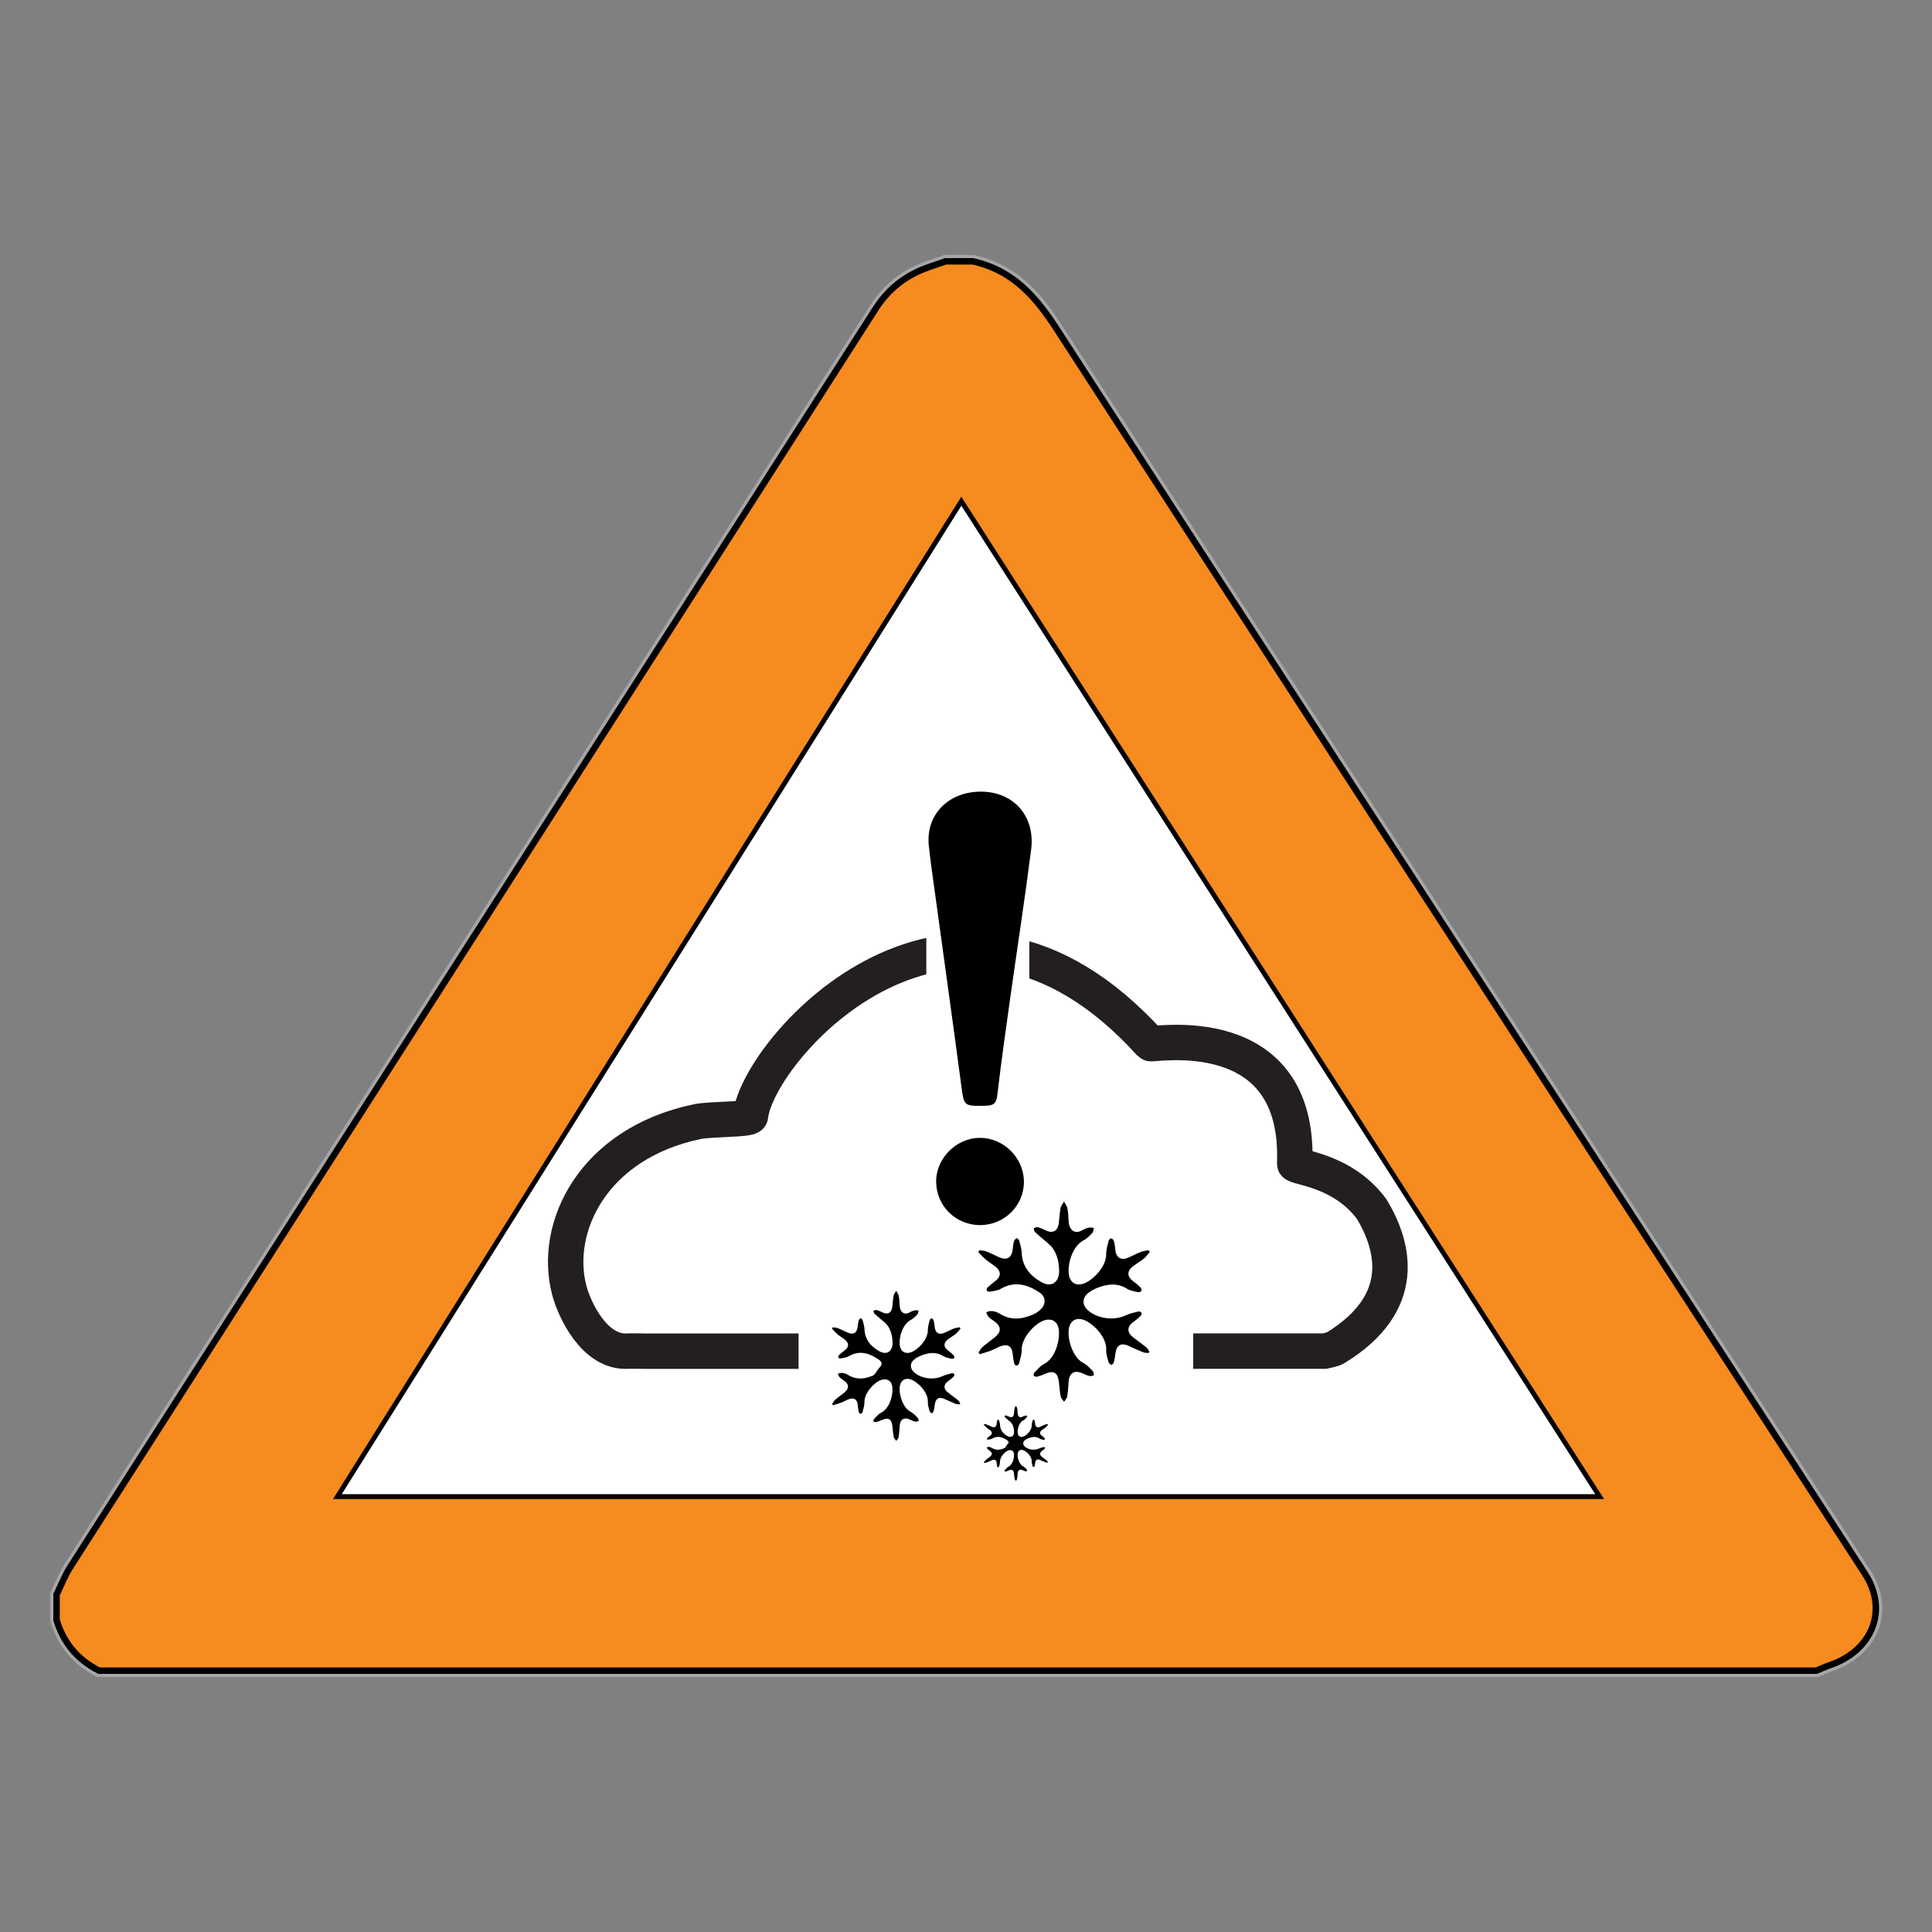<?xml version="1.0" encoding="iso-8859-1"?>
<!-- Generator: Adobe Illustrator 16.0.0, SVG Export Plug-In . SVG Version: 6.00 Build 0)  -->
<!DOCTYPE svg PUBLIC "-//W3C//DTD SVG 1.1//EN" "http://www.w3.org/Graphics/SVG/1.1/DTD/svg11.dtd">
<svg version="1.1" id="Layer_1" xmlns="http://www.w3.org/2000/svg" xmlns:xlink="http://www.w3.org/1999/xlink" x="0px" y="0px"
	 width="600px" height="600px" viewBox="0 0 600 600" style="enable-background:new 0 0 600 600;" xml:space="preserve">
<rect x="0" y="0" width="600" height="600" fill="#808080" stroke="none"/>
<g style="opacity:0.3;">
	<path style="fill:#FFFFFF;" d="M302.145,81.164c12.775,2.862,19.796,11.376,26.251,21.356
		c63.985,98.91,128.263,197.656,192.458,296.448c19.454,29.938,38.945,59.852,58.35,89.814c7.275,11.233,2.343,23.808-10.926,28.354
		c-1.422,0.486-2.781,1.128-4.17,1.699c-177.785,0-355.566,0-533.349,0c-6.864-3.471-11.128-8.819-13.193-15.757
		c0-2.626,0-5.253,0-7.878c1.417-2.873,2.562-5.897,4.29-8.599c83.338-130.238,166.74-260.44,250.057-390.69
		c3.255-5.089,7.527-8.934,13.09-11.558c2.757-1.3,5.767-2.142,8.661-3.19C296.49,81.164,299.317,81.164,302.145,81.164
		 M302.366,79.164h-0.222h-8.481h-0.351l-0.331,0.12c-0.879,0.319-1.797,0.627-2.684,0.925c-2.038,0.685-4.146,1.393-6.149,2.337
		c-5.841,2.756-10.395,6.775-13.922,12.289c-47.569,74.365-95.962,149.959-142.763,223.065
		C91.696,373.772,55.927,429.646,20.171,485.524c-1.254,1.962-2.207,4.052-3.127,6.073c-0.41,0.9-0.834,1.832-1.271,2.719
		l-0.207,0.418v0.467v7.878v0.291l0.083,0.279c2.276,7.646,7.057,13.355,14.208,16.972l0.425,0.215h0.477h533.349h0.396l0.365-0.15
		c0.444-0.183,0.886-0.372,1.327-0.562c0.938-0.403,1.824-0.784,2.729-1.094c7.284-2.496,12.477-7.284,14.62-13.482
		c1.998-5.775,1.052-12.115-2.663-17.851c-13.466-20.793-27.198-41.908-40.479-62.329c-5.958-9.162-11.917-18.324-17.872-27.488
		c-14.067-21.648-28.139-43.295-42.21-64.941c-49.302-75.844-100.282-154.27-150.245-231.503
		c-5.878-9.088-13.335-19.049-27.493-22.222L302.366,79.164L302.366,79.164z"/>
</g>
<path style="fill:#F68B1F;stroke:#000000;stroke-width:2;stroke-miterlimit:10;" d="M17.565,503.079c0-2.626,0-5.253,0-7.878
	c1.417-2.873,2.562-5.897,4.29-8.599c83.338-130.238,166.74-260.44,250.057-390.69c3.255-5.089,7.527-8.934,13.09-11.558
	c2.757-1.3,5.767-2.142,8.661-3.19c2.827,0,5.654,0,8.481,0c12.775,2.862,19.796,11.376,26.251,21.356
	c63.985,98.91,128.263,197.656,192.458,296.448c19.454,29.938,38.945,59.852,58.35,89.814c7.275,11.233,2.343,23.808-10.926,28.354
	c-1.422,0.486-2.781,1.128-4.17,1.699c-177.785,0-355.566,0-533.349,0C23.895,515.365,19.631,510.017,17.565,503.079z"/>
<path style="fill-rule:evenodd;clip-rule:evenodd;fill:#FFFFFF;" d="M298.55,155.66c66.18,103.2,131.869,205.636,198.236,309.128
	c-131.123,0-261.259,0-392.014,0C169.207,361.998,233.673,259.157,298.55,155.66z"/>
<path style="fill:none;stroke:#000000;stroke-width:1.5;stroke-miterlimit:10;" d="M298.55,155.66
	c-64.877,103.497-129.343,206.338-193.777,309.128c130.755,0,260.891,0,392.014,0C430.419,361.296,364.729,258.86,298.55,155.66z"/>
<path style="fill:none;stroke:#231F20;stroke-width:11;stroke-miterlimit:10;" d="M200.484,419.626l105.432-0.014L411.35,419.6
	c0,0,0.648-0.13,1.387-0.315c0.743-0.185,1.576-0.427,1.946-0.653c23.077-14.096,18.086-31.804,11.385-43.021
	c-9.136-12.555-24.041-12.953-23.991-14.217c0.89-22.8-10.188-31.98-21.556-35.534c-11.366-3.551-23.022-1.477-23.283-1.764
	c-30.43-33.645-60.864-33.309-83.996-21.914s-38.961,33.847-40.183,44.437c-0.064,0.562-3.17,0.777-6.772,0.96
	c-3.603,0.181-7.701,0.33-9.755,0.76c-16.313,3.418-27.525,11.682-34.02,21.506c-6.495,9.822-8.271,21.209-5.716,30.874
	c0.798,3.019,2.766,7.918,5.834,11.972c3.068,4.057,7.237,7.267,12.438,6.91c0.437-0.031,1.79-0.023,3.034-0.011
	C199.349,419.604,200.484,419.626,200.484,419.626z"/>
<rect x="248" y="402.906" style="fill:#FFFFFF;" width="122.563" height="24.688"/>
<rect x="287.675" y="288.5" style="fill:#FFFFFF;" width="32" height="16.057"/>
<path style="fill-rule:evenodd;clip-rule:evenodd;" d="M304.604,245.848c10.104-0.014,16.947,7.564,15.633,17.955
	c-1.896,14.979-4.227,29.903-6.322,44.857c-1.464,10.443-2.965,20.885-4.18,31.359c-0.295,2.517-1.05,3.322-3.521,3.375
	c-6.998,0.146-6.82,0.215-7.709-6.479c-2.707-20.39-5.564-40.757-8.353-61.137c-0.601-4.387-1.248-8.771-1.707-13.173
	C287.452,253.086,294.468,245.861,304.604,245.848z"/>
<path style="fill-rule:evenodd;clip-rule:evenodd;" d="M304.388,380.465c-7.479,0.015-13.485-5.816-13.659-13.265
	c-0.171-7.349,6.193-13.817,13.61-13.831c7.267-0.014,13.502,6.104,13.648,13.391C318.138,374.281,312.016,380.452,304.388,380.465z
	"/>
<g>
	<path style="fill-rule:evenodd;clip-rule:evenodd;" d="M298.307,412.588c-0.452,0.525-0.847,1.121-1.372,1.561
		c-0.712,0.596-1.534,1.059-2.292,1.603c-1.779,1.275-1.747,2.615,0.045,3.869c0.542,0.38,1.051,0.823,1.504,1.303
		c0.162,0.172,0.244,0.622,0.131,0.792c-0.121,0.185-0.541,0.309-0.782,0.254c-0.839-0.194-1.763-0.314-2.468-0.759
		c-2.284-1.442-4.577-1.179-6.906-0.271c-0.709,0.276-1.405,0.641-2.022,1.082c-1.626,1.161-1.681,2.934-0.188,4.227
		c2.245,1.944,6.075,2.391,8.758,1.121c0.914-0.433,1.937-0.65,2.927-0.897c0.223-0.056,0.67,0.12,0.738,0.296
		c0.08,0.206-0.064,0.609-0.246,0.786c-0.5,0.483-1.053,0.92-1.619,1.325c-1.534,1.1-1.592,2.422-0.104,3.59
		c1.023,0.803,2.094,1.543,3.101,2.363c0.306,0.248,0.473,0.666,0.704,1.007c-0.045,0.091-0.091,0.182-0.137,0.272
		c-0.396-0.026-0.83,0.038-1.184-0.1c-1.086-0.424-2.154-0.895-3.205-1.4c-2.074-0.999-3.157-0.428-3.415,1.822
		c-0.071,0.627-0.173,1.257-0.339,1.865c-0.067,0.248-0.34,0.44-0.52,0.658c-0.239-0.204-0.624-0.369-0.691-0.619
		c-0.258-0.962-0.621-1.961-0.568-2.927c0.172-3.144-3.367-6.439-5.439-7.062c-1.565-0.471-2.812,0.242-3.201,1.835
		c-0.541,2.211,0.635,6.917,3.323,8.277c0.835,0.422,1.504,1.202,2.18,1.885c0.212,0.214,0.2,0.646,0.291,0.979
		c-0.341,0.066-0.706,0.24-1.019,0.174c-0.542-0.117-1.067-0.353-1.576-0.592c-1.932-0.904-3.195-0.145-3.32,1.986
		c-0.066,1.131-0.142,2.27-0.33,3.385c-0.074,0.436-0.471,0.816-0.72,1.223c-0.277-0.418-0.712-0.804-0.801-1.258
		c-0.223-1.142-0.275-2.314-0.423-3.472c-0.266-2.09-1.252-2.636-3.164-1.799c-0.607,0.267-1.232,0.509-1.873,0.677
		c-0.24,0.062-0.663-0.043-0.784-0.221c-0.107-0.157-0.001-0.61,0.166-0.778c0.679-0.681,1.32-1.494,2.149-1.909
		c2.889-1.443,3.912-6.104,3.437-8.41c-0.331-1.605-1.663-2.314-3.29-1.81c-2.153,0.668-5.367,4.004-5.305,6.964
		c0.022,1.037-0.349,2.089-0.609,3.116c-0.056,0.215-0.408,0.455-0.648,0.483c-0.145,0.018-0.439-0.327-0.486-0.547
		c-0.163-0.746-0.27-1.506-0.354-2.266c-0.182-1.642-1.027-2.273-2.594-1.781c-0.85,0.266-1.623,0.766-2.458,1.088
		c-0.846,0.324-1.726,0.559-2.59,0.834c-0.099-0.129-0.197-0.258-0.296-0.387c0.29-0.424,0.507-0.932,0.883-1.256
		c0.929-0.805,1.947-1.506,2.9-2.284c1.604-1.311,1.535-2.591-0.176-3.784c-0.756-0.526-1.6-0.975-1.787-2.069
		c1.241-0.579,2.358-0.105,3.312,0.465c2.553,1.526,5.069,1.147,7.59,0.067c0.685-0.293,1.342-1.768,1.86-2.305
		c1.167-1.209,1.04-1.878-0.365-2.811c-2.853-1.891-5.828-2.747-9.095-0.836c-0.737,0.433-1.704,0.492-2.578,0.66
		c-0.201,0.037-0.572-0.139-0.646-0.31c-0.076-0.175,0.047-0.542,0.208-0.691c0.584-0.543,1.204-1.051,1.841-1.532
		c1.219-0.921,1.359-2.078,0.233-3.109c-0.733-0.669-1.645-1.141-2.41-1.779c-0.659-0.55-1.225-1.212-1.831-1.824
		c0.077-0.139,0.154-0.275,0.232-0.414c0.52,0.074,1.074,0.055,1.551,0.238c0.993,0.381,1.947,0.863,2.913,1.313
		c1.94,0.905,3.098,0.259,3.319-1.843c0.065-0.629,0.135-1.265,0.3-1.871c0.074-0.27,0.392-0.472,0.599-0.704
		c0.209,0.194,0.541,0.356,0.604,0.591c0.25,0.929,0.552,1.876,0.589,2.825c0.131,3.323,2.02,5.46,4.725,6.932
		c2.229,1.212,4.036-0.046,3.996-2.699c-0.027-1.923-0.43-3.805-1.594-5.394c-0.479-0.654-1.182-1.148-1.801-1.695
		c-0.744-0.66-1.53-1.273-2.243-1.965c-0.197-0.189-0.198-0.583-0.289-0.884c0.332-0.079,0.7-0.288,0.99-0.21
		c0.633,0.17,1.233,0.472,1.835,0.746c1.639,0.746,2.756,0.159,3.01-1.641c0.167-1.188,0.194-2.399,0.418-3.574
		c0.102-0.527,0.531-0.99,0.812-1.482c0.271,0.498,0.681,0.968,0.784,1.498c0.19,0.977,0.233,1.986,0.28,2.985
		c0.094,1.965,1.326,3.308,3.289,2.109c0.442-0.271,0.969-0.442,1.479-0.55c0.352-0.075,0.743,0.04,1.116,0.07
		c-0.11,0.391-0.107,0.885-0.353,1.148c-0.584,0.633-1.205,1.318-1.955,1.692c-2.814,1.405-3.922,5.853-3.485,8.201
		c0.306,1.645,1.573,2.448,3.177,1.999c2.156-0.604,5.527-3.906,5.49-6.93c-0.014-1.043,0.326-2.098,0.57-3.131
		c0.057-0.233,0.445-0.597,0.584-0.557c0.26,0.074,0.572,0.364,0.641,0.624c0.18,0.673,0.268,1.374,0.339,2.068
		c0.19,1.86,1.343,2.54,3.09,1.772c0.946-0.417,1.855-0.921,2.815-1.299c0.568-0.224,1.202-0.277,1.807-0.408
		C298.1,412.324,298.203,412.456,298.307,412.588z"/>
</g>
<g>
	<path style="fill-rule:evenodd;clip-rule:evenodd;fill:#FFFFFF;" d="M357.076,388.783c-0.139-0.175-0.276-0.351-0.414-0.525
		c-0.807,0.174-1.652,0.246-2.409,0.544c-1.28,0.504-2.493,1.176-3.754,1.731c-2.329,1.023-3.866,0.118-4.12-2.362
		c-0.095-0.927-0.212-1.861-0.451-2.758c-0.092-0.347-0.509-0.733-0.855-0.833c-0.184-0.053-0.703,0.432-0.777,0.742
		c-0.326,1.379-0.779,2.785-0.762,4.176c0.051,4.031-4.444,8.435-7.32,9.239c-2.139,0.599-3.827-0.473-4.235-2.666
		c-0.582-3.132,0.896-9.061,4.647-10.935c1-0.499,1.828-1.413,2.606-2.256c0.327-0.353,0.323-1.012,0.471-1.531
		c-0.498-0.041-1.021-0.194-1.489-0.095c-0.68,0.144-1.381,0.373-1.971,0.733c-2.617,1.598-4.26-0.192-4.385-2.812
		c-0.063-1.332-0.12-2.678-0.374-3.98c-0.139-0.707-0.685-1.334-1.046-1.998c-0.375,0.656-0.948,1.274-1.083,1.977
		c-0.299,1.567-0.335,3.182-0.558,4.766c-0.339,2.4-1.828,3.184-4.012,2.188c-0.803-0.365-1.604-0.768-2.447-0.994
		c-0.388-0.104-0.878,0.175-1.321,0.28c0.121,0.4,0.123,0.925,0.386,1.179c0.951,0.921,2,1.739,2.992,2.619
		c0.824,0.729,1.762,1.389,2.4,2.261c1.551,2.118,2.088,4.628,2.125,7.191c0.053,3.537-2.357,5.214-5.328,3.599
		c-3.607-1.962-6.127-4.812-6.301-9.242c-0.049-1.266-0.451-2.528-0.784-3.767c-0.085-0.312-0.527-0.528-0.806-0.788
		c-0.275,0.31-0.7,0.58-0.799,0.938c-0.221,0.809-0.312,1.657-0.4,2.495c-0.295,2.803-1.838,3.664-4.425,2.457
		c-1.288-0.601-2.561-1.243-3.885-1.752c-0.636-0.244-1.375-0.219-2.067-0.316c-0.104,0.184-0.207,0.367-0.311,0.551
		c0.809,0.817,1.563,1.7,2.442,2.434c1.021,0.852,2.235,1.479,3.213,2.372c1.503,1.374,1.313,2.918-0.312,4.146
		c-0.85,0.642-1.676,1.319-2.454,2.043c-0.214,0.199-0.378,0.689-0.277,0.922c0.1,0.229,0.595,0.463,0.862,0.412
		c1.165-0.223,2.454-0.303,3.438-0.879c4.355-2.549,8.323-1.407,12.126,1.114c1.874,1.243,2.043,3.469,0.487,5.08
		c-0.691,0.716-1.568,1.349-2.48,1.74c-3.36,1.44-6.717,1.944-10.119-0.09c-1.273-0.761-2.763-1.392-4.418-0.62
		c0.252,1.46,1.376,2.058,2.383,2.76c2.282,1.59,2.374,3.298,0.234,5.045c-1.271,1.037-2.628,1.973-3.867,3.046
		c-0.501,0.433-0.79,1.108-1.176,1.674c0.131,0.173,0.262,0.345,0.394,0.517c1.153-0.367,2.326-0.68,3.454-1.113
		c1.113-0.429,2.145-1.096,3.277-1.45c2.088-0.655,3.215,0.187,3.458,2.375c0.112,1.013,0.254,2.026,0.471,3.021
		c0.063,0.294,0.456,0.754,0.649,0.73c0.32-0.038,0.79-0.358,0.863-0.646c0.349-1.369,0.843-2.772,0.814-4.154
		c-0.084-3.947,4.201-8.395,7.07-9.285c2.172-0.673,3.947,0.272,4.388,2.412c0.634,3.076-0.73,9.29-4.581,11.214
		c-1.106,0.554-1.962,1.639-2.866,2.546c-0.223,0.224-0.365,0.828-0.222,1.038c0.161,0.236,0.726,0.376,1.046,0.293
		c0.853-0.223,1.687-0.547,2.497-0.901c2.549-1.116,3.864-0.389,4.219,2.398c0.196,1.543,0.267,3.106,0.564,4.629
		c0.118,0.605,0.697,1.12,1.066,1.677c0.333-0.541,0.861-1.05,0.96-1.631c0.252-1.486,0.352-3.004,0.44-4.512
		c0.166-2.842,1.852-3.855,4.428-2.648c0.678,0.318,1.378,0.633,2.102,0.789c0.416,0.088,0.902-0.145,1.357-0.232
		c-0.121-0.444-0.105-1.021-0.388-1.306c-0.901-0.911-1.794-1.951-2.906-2.514c-3.585-1.813-5.152-8.088-4.432-11.036
		c0.519-2.124,2.181-3.074,4.269-2.447c2.764,0.83,7.482,5.225,7.252,9.416c-0.07,1.287,0.415,2.62,0.759,3.902
		c0.09,0.333,0.603,0.554,0.921,0.826c0.24-0.291,0.604-0.548,0.693-0.879c0.221-0.811,0.356-1.65,0.452-2.486
		c0.344-3,1.788-3.762,4.554-2.43c1.4,0.674,2.825,1.303,4.272,1.867c0.472,0.184,1.05,0.098,1.579,0.133
		c0.061-0.121,0.121-0.242,0.182-0.363c-0.309-0.454-0.531-1.012-0.938-1.343c-1.343-1.093-2.771-2.081-4.134-3.15
		c-1.984-1.558-1.908-3.321,0.137-4.786c0.756-0.541,1.492-1.123,2.159-1.768c0.243-0.236,0.435-0.773,0.328-1.049
		c-0.091-0.234-0.687-0.468-0.983-0.394c-1.32,0.329-2.685,0.619-3.903,1.196c-3.577,1.692-8.684,1.098-11.677-1.495
		c-1.99-1.724-1.918-4.087,0.25-5.636c0.823-0.588,1.752-1.073,2.697-1.441c3.104-1.212,6.162-1.562,9.208,0.36
		c0.939,0.593,2.171,0.752,3.29,1.011c0.322,0.074,0.881-0.092,1.043-0.338c0.15-0.227,0.042-0.827-0.174-1.056
		c-0.605-0.64-1.283-1.23-2.006-1.737c-2.39-1.672-2.432-3.458-0.061-5.159c1.011-0.726,2.107-1.343,3.057-2.137
		C355.946,390.278,356.473,389.484,357.076,388.783z"/>
	<path style="fill-rule:evenodd;clip-rule:evenodd;" d="M357.076,388.783c-0.604,0.701-1.13,1.495-1.83,2.081
		c-0.949,0.794-2.046,1.411-3.057,2.137c-2.371,1.701-2.329,3.487,0.061,5.159c0.723,0.507,1.4,1.098,2.006,1.737
		c0.216,0.229,0.324,0.829,0.174,1.056c-0.162,0.246-0.721,0.412-1.043,0.338c-1.119-0.259-2.351-0.418-3.29-1.011
		c-3.046-1.923-6.104-1.572-9.208-0.36c-0.945,0.368-1.874,0.854-2.697,1.441c-2.168,1.549-2.24,3.912-0.25,5.636
		c2.993,2.593,8.1,3.188,11.677,1.495c1.219-0.577,2.583-0.867,3.903-1.196c0.297-0.074,0.893,0.159,0.983,0.394
		c0.106,0.275-0.085,0.812-0.328,1.049c-0.667,0.645-1.403,1.227-2.159,1.768c-2.045,1.465-2.121,3.229-0.137,4.786
		c1.363,1.069,2.791,2.058,4.134,3.15c0.407,0.331,0.63,0.889,0.938,1.343c-0.061,0.121-0.121,0.242-0.182,0.363
		c-0.529-0.035-1.107,0.051-1.579-0.133c-1.447-0.564-2.872-1.193-4.272-1.867c-2.766-1.332-4.21-0.57-4.554,2.43
		c-0.096,0.836-0.231,1.676-0.452,2.486c-0.09,0.331-0.453,0.588-0.693,0.879c-0.318-0.272-0.831-0.493-0.921-0.826
		c-0.344-1.282-0.829-2.615-0.759-3.902c0.23-4.191-4.488-8.586-7.252-9.416c-2.088-0.627-3.75,0.323-4.269,2.447
		c-0.721,2.948,0.847,9.223,4.432,11.036c1.112,0.562,2.005,1.603,2.906,2.514c0.282,0.284,0.267,0.861,0.388,1.306
		c-0.455,0.088-0.941,0.32-1.357,0.232c-0.724-0.156-1.424-0.471-2.102-0.789c-2.576-1.207-4.262-0.193-4.428,2.648
		c-0.089,1.508-0.188,3.025-0.44,4.512c-0.099,0.581-0.627,1.09-0.96,1.631c-0.369-0.557-0.948-1.071-1.066-1.677
		c-0.298-1.522-0.368-3.086-0.564-4.629c-0.354-2.787-1.67-3.515-4.219-2.398c-0.811,0.354-1.645,0.679-2.497,0.901
		c-0.32,0.083-0.885-0.057-1.046-0.293c-0.144-0.21-0.001-0.814,0.222-1.038c0.904-0.907,1.76-1.992,2.866-2.546
		c3.851-1.924,5.215-8.138,4.581-11.214c-0.44-2.14-2.216-3.085-4.388-2.412c-2.869,0.891-7.154,5.338-7.07,9.285
		c0.028,1.382-0.466,2.785-0.814,4.154c-0.073,0.287-0.543,0.607-0.863,0.646c-0.193,0.023-0.586-0.437-0.649-0.73
		c-0.217-0.994-0.358-2.008-0.471-3.021c-0.243-2.188-1.37-3.03-3.458-2.375c-1.133,0.354-2.164,1.021-3.277,1.45
		c-1.128,0.434-2.301,0.746-3.454,1.113c-0.132-0.172-0.263-0.344-0.394-0.517c0.386-0.565,0.675-1.241,1.176-1.674
		c1.239-1.073,2.597-2.009,3.867-3.046c2.14-1.747,2.048-3.455-0.234-5.045c-1.007-0.702-2.131-1.3-2.383-2.76
		c1.655-0.771,3.145-0.141,4.418,0.62c3.402,2.034,6.759,1.53,10.119,0.09c0.912-0.392,1.789-1.024,2.48-1.74
		c1.556-1.611,1.387-3.837-0.487-5.08c-3.803-2.521-7.771-3.663-12.126-1.114c-0.983,0.576-2.272,0.656-3.438,0.879
		c-0.268,0.051-0.763-0.184-0.862-0.412c-0.101-0.232,0.063-0.723,0.277-0.922c0.778-0.724,1.604-1.401,2.454-2.043
		c1.625-1.228,1.814-2.771,0.312-4.146c-0.978-0.893-2.192-1.521-3.213-2.372c-0.879-0.733-1.634-1.616-2.442-2.434
		c0.104-0.184,0.207-0.367,0.311-0.551c0.692,0.098,1.432,0.072,2.067,0.316c1.324,0.509,2.597,1.151,3.885,1.752
		c2.587,1.207,4.13,0.346,4.425-2.457c0.088-0.838,0.18-1.687,0.4-2.495c0.099-0.358,0.523-0.629,0.799-0.938
		c0.278,0.26,0.721,0.476,0.806,0.788c0.333,1.238,0.735,2.501,0.784,3.767c0.174,4.431,2.693,7.28,6.301,9.242
		c2.971,1.615,5.381-0.062,5.328-3.599c-0.037-2.563-0.574-5.073-2.125-7.191c-0.639-0.872-1.576-1.531-2.4-2.261
		c-0.992-0.88-2.041-1.698-2.992-2.619c-0.263-0.254-0.265-0.778-0.386-1.179c0.443-0.105,0.934-0.385,1.321-0.28
		c0.844,0.227,1.645,0.629,2.447,0.994c2.184,0.996,3.673,0.213,4.012-2.188c0.223-1.584,0.259-3.198,0.558-4.766
		c0.135-0.702,0.708-1.32,1.083-1.977c0.361,0.664,0.907,1.291,1.046,1.998c0.254,1.303,0.311,2.648,0.374,3.98
		c0.125,2.62,1.768,4.41,4.385,2.812c0.59-0.36,1.291-0.59,1.971-0.733c0.469-0.1,0.991,0.054,1.489,0.095
		c-0.147,0.52-0.144,1.179-0.471,1.531c-0.778,0.843-1.606,1.757-2.606,2.256c-3.752,1.874-5.229,7.803-4.647,10.935
		c0.408,2.193,2.097,3.265,4.235,2.666c2.876-0.805,7.371-5.208,7.32-9.239c-0.018-1.391,0.436-2.797,0.762-4.176
		c0.074-0.311,0.594-0.795,0.777-0.742c0.347,0.1,0.764,0.486,0.855,0.833c0.239,0.896,0.356,1.831,0.451,2.758
		c0.254,2.48,1.791,3.386,4.12,2.362c1.261-0.556,2.474-1.228,3.754-1.731c0.757-0.298,1.603-0.37,2.409-0.544
		C356.8,388.433,356.938,388.608,357.076,388.783z"/>
</g>
<g>
	<path style="fill-rule:evenodd;clip-rule:evenodd;" d="M325.486,442.461c-0.226,0.263-0.423,0.561-0.686,0.78
		c-0.355,0.298-0.768,0.529-1.146,0.802c-0.889,0.637-0.873,1.307,0.023,1.934c0.271,0.19,0.525,0.412,0.752,0.652
		c0.08,0.086,0.121,0.311,0.064,0.396c-0.061,0.093-0.27,0.154-0.391,0.127c-0.42-0.097-0.881-0.157-1.234-0.38
		c-1.142-0.721-2.288-0.589-3.453-0.135c-0.354,0.139-0.702,0.32-1.011,0.541c-0.813,0.58-0.841,1.467-0.094,2.113
		c1.122,0.973,3.038,1.195,4.379,0.561c0.457-0.217,0.968-0.325,1.464-0.449c0.111-0.027,0.334,0.061,0.369,0.148
		c0.039,0.104-0.033,0.305-0.123,0.393c-0.25,0.242-0.527,0.461-0.811,0.663c-0.767,0.55-0.795,1.211-0.051,1.795
		c0.512,0.401,1.047,0.771,1.55,1.182c0.153,0.124,0.236,0.333,0.353,0.503c-0.023,0.046-0.046,0.092-0.068,0.137
		c-0.199-0.014-0.416,0.02-0.592-0.05c-0.543-0.212-1.078-0.447-1.604-0.7c-1.037-0.5-1.578-0.214-1.707,0.911
		c-0.035,0.313-0.086,0.628-0.17,0.933c-0.033,0.124-0.17,0.221-0.26,0.329c-0.119-0.103-0.312-0.185-0.346-0.31
		c-0.129-0.48-0.311-0.98-0.283-1.463c0.086-1.572-1.684-3.221-2.721-3.531c-0.782-0.235-1.406,0.121-1.6,0.918
		c-0.271,1.105,0.316,3.458,1.661,4.139c0.417,0.211,0.752,0.601,1.09,0.941c0.106,0.107,0.101,0.324,0.146,0.49
		c-0.17,0.033-0.354,0.12-0.51,0.087c-0.271-0.059-0.533-0.177-0.787-0.296c-0.967-0.452-1.598-0.072-1.66,0.993
		c-0.033,0.565-0.071,1.135-0.166,1.692c-0.037,0.218-0.234,0.408-0.359,0.611c-0.139-0.209-0.355-0.402-0.4-0.629
		c-0.111-0.57-0.138-1.157-0.211-1.736c-0.133-1.045-0.627-1.317-1.582-0.898c-0.305,0.133-0.617,0.254-0.938,0.338
		c-0.119,0.031-0.331-0.021-0.392-0.11c-0.054-0.079-0.001-0.306,0.083-0.39c0.34-0.34,0.66-0.746,1.074-0.954
		c1.445-0.722,1.957-3.052,1.719-4.205c-0.166-0.803-0.832-1.157-1.645-0.905c-1.077,0.334-2.684,2.002-2.652,3.482
		c0.011,0.519-0.175,1.045-0.305,1.559c-0.028,0.107-0.205,0.227-0.324,0.241c-0.072,0.009-0.221-0.163-0.244-0.273
		c-0.081-0.373-0.135-0.753-0.176-1.133c-0.092-0.821-0.514-1.137-1.297-0.891c-0.425,0.133-0.812,0.383-1.229,0.544
		c-0.423,0.162-0.862,0.279-1.295,0.417c-0.05-0.064-0.099-0.129-0.147-0.193c0.145-0.212,0.253-0.466,0.44-0.628
		c0.465-0.402,0.974-0.753,1.45-1.143c0.803-0.654,0.768-1.295-0.088-1.892c-0.377-0.263-0.799-0.487-0.894-1.034
		c0.621-0.29,1.18-0.053,1.657,0.232c1.275,0.763,2.534,0.573,3.795,0.033c0.342-0.146,0.67-0.884,0.93-1.152
		c0.584-0.604,0.52-0.939-0.183-1.405c-1.427-0.945-2.914-1.374-4.547-0.418c-0.369,0.216-0.853,0.246-1.29,0.33
		c-0.1,0.019-0.285-0.069-0.322-0.155c-0.039-0.087,0.023-0.271,0.104-0.346c0.292-0.271,0.602-0.525,0.92-0.766
		c0.609-0.461,0.681-1.039,0.117-1.555c-0.366-0.334-0.822-0.57-1.205-0.89c-0.33-0.274-0.612-0.606-0.916-0.912
		c0.039-0.069,0.078-0.138,0.117-0.207c0.26,0.037,0.536,0.027,0.775,0.119c0.496,0.19,0.974,0.432,1.456,0.657
		c0.971,0.452,1.549,0.129,1.659-0.922c0.033-0.314,0.068-0.633,0.15-0.936c0.037-0.135,0.195-0.236,0.299-0.352
		c0.105,0.097,0.271,0.178,0.303,0.295c0.125,0.465,0.275,0.938,0.295,1.412c0.064,1.662,1.01,2.73,2.361,3.467
		c1.115,0.605,2.019-0.023,1.998-1.35c-0.014-0.962-0.215-1.902-0.797-2.697c-0.238-0.327-0.59-0.574-0.9-0.848
		c-0.371-0.33-0.765-0.637-1.121-0.982c-0.099-0.095-0.1-0.291-0.145-0.441c0.166-0.04,0.35-0.145,0.495-0.105
		c0.316,0.085,0.616,0.236,0.917,0.373c0.82,0.373,1.379,0.08,1.506-0.82c0.083-0.594,0.097-1.199,0.209-1.787
		c0.051-0.264,0.266-0.495,0.406-0.741c0.135,0.249,0.34,0.483,0.392,0.749c0.095,0.488,0.116,0.993,0.14,1.492
		c0.047,0.982,0.664,1.654,1.645,1.055c0.222-0.135,0.484-0.221,0.74-0.274c0.176-0.038,0.371,0.021,0.558,0.035
		c-0.056,0.195-0.054,0.442-0.177,0.574c-0.291,0.316-0.602,0.659-0.977,0.847c-1.408,0.702-1.961,2.926-1.743,4.1
		c0.153,0.822,0.786,1.225,1.589,1c1.078-0.302,2.764-1.953,2.744-3.465c-0.006-0.521,0.164-1.049,0.285-1.565
		c0.029-0.116,0.223-0.298,0.293-0.278c0.129,0.037,0.285,0.182,0.32,0.312c0.09,0.336,0.133,0.687,0.169,1.033
		c0.095,0.931,0.671,1.271,1.545,0.887c0.474-0.209,0.928-0.461,1.407-0.649c0.285-0.112,0.602-0.139,0.904-0.204
		C325.383,442.329,325.436,442.395,325.486,442.461z"/>
</g>
</svg>
